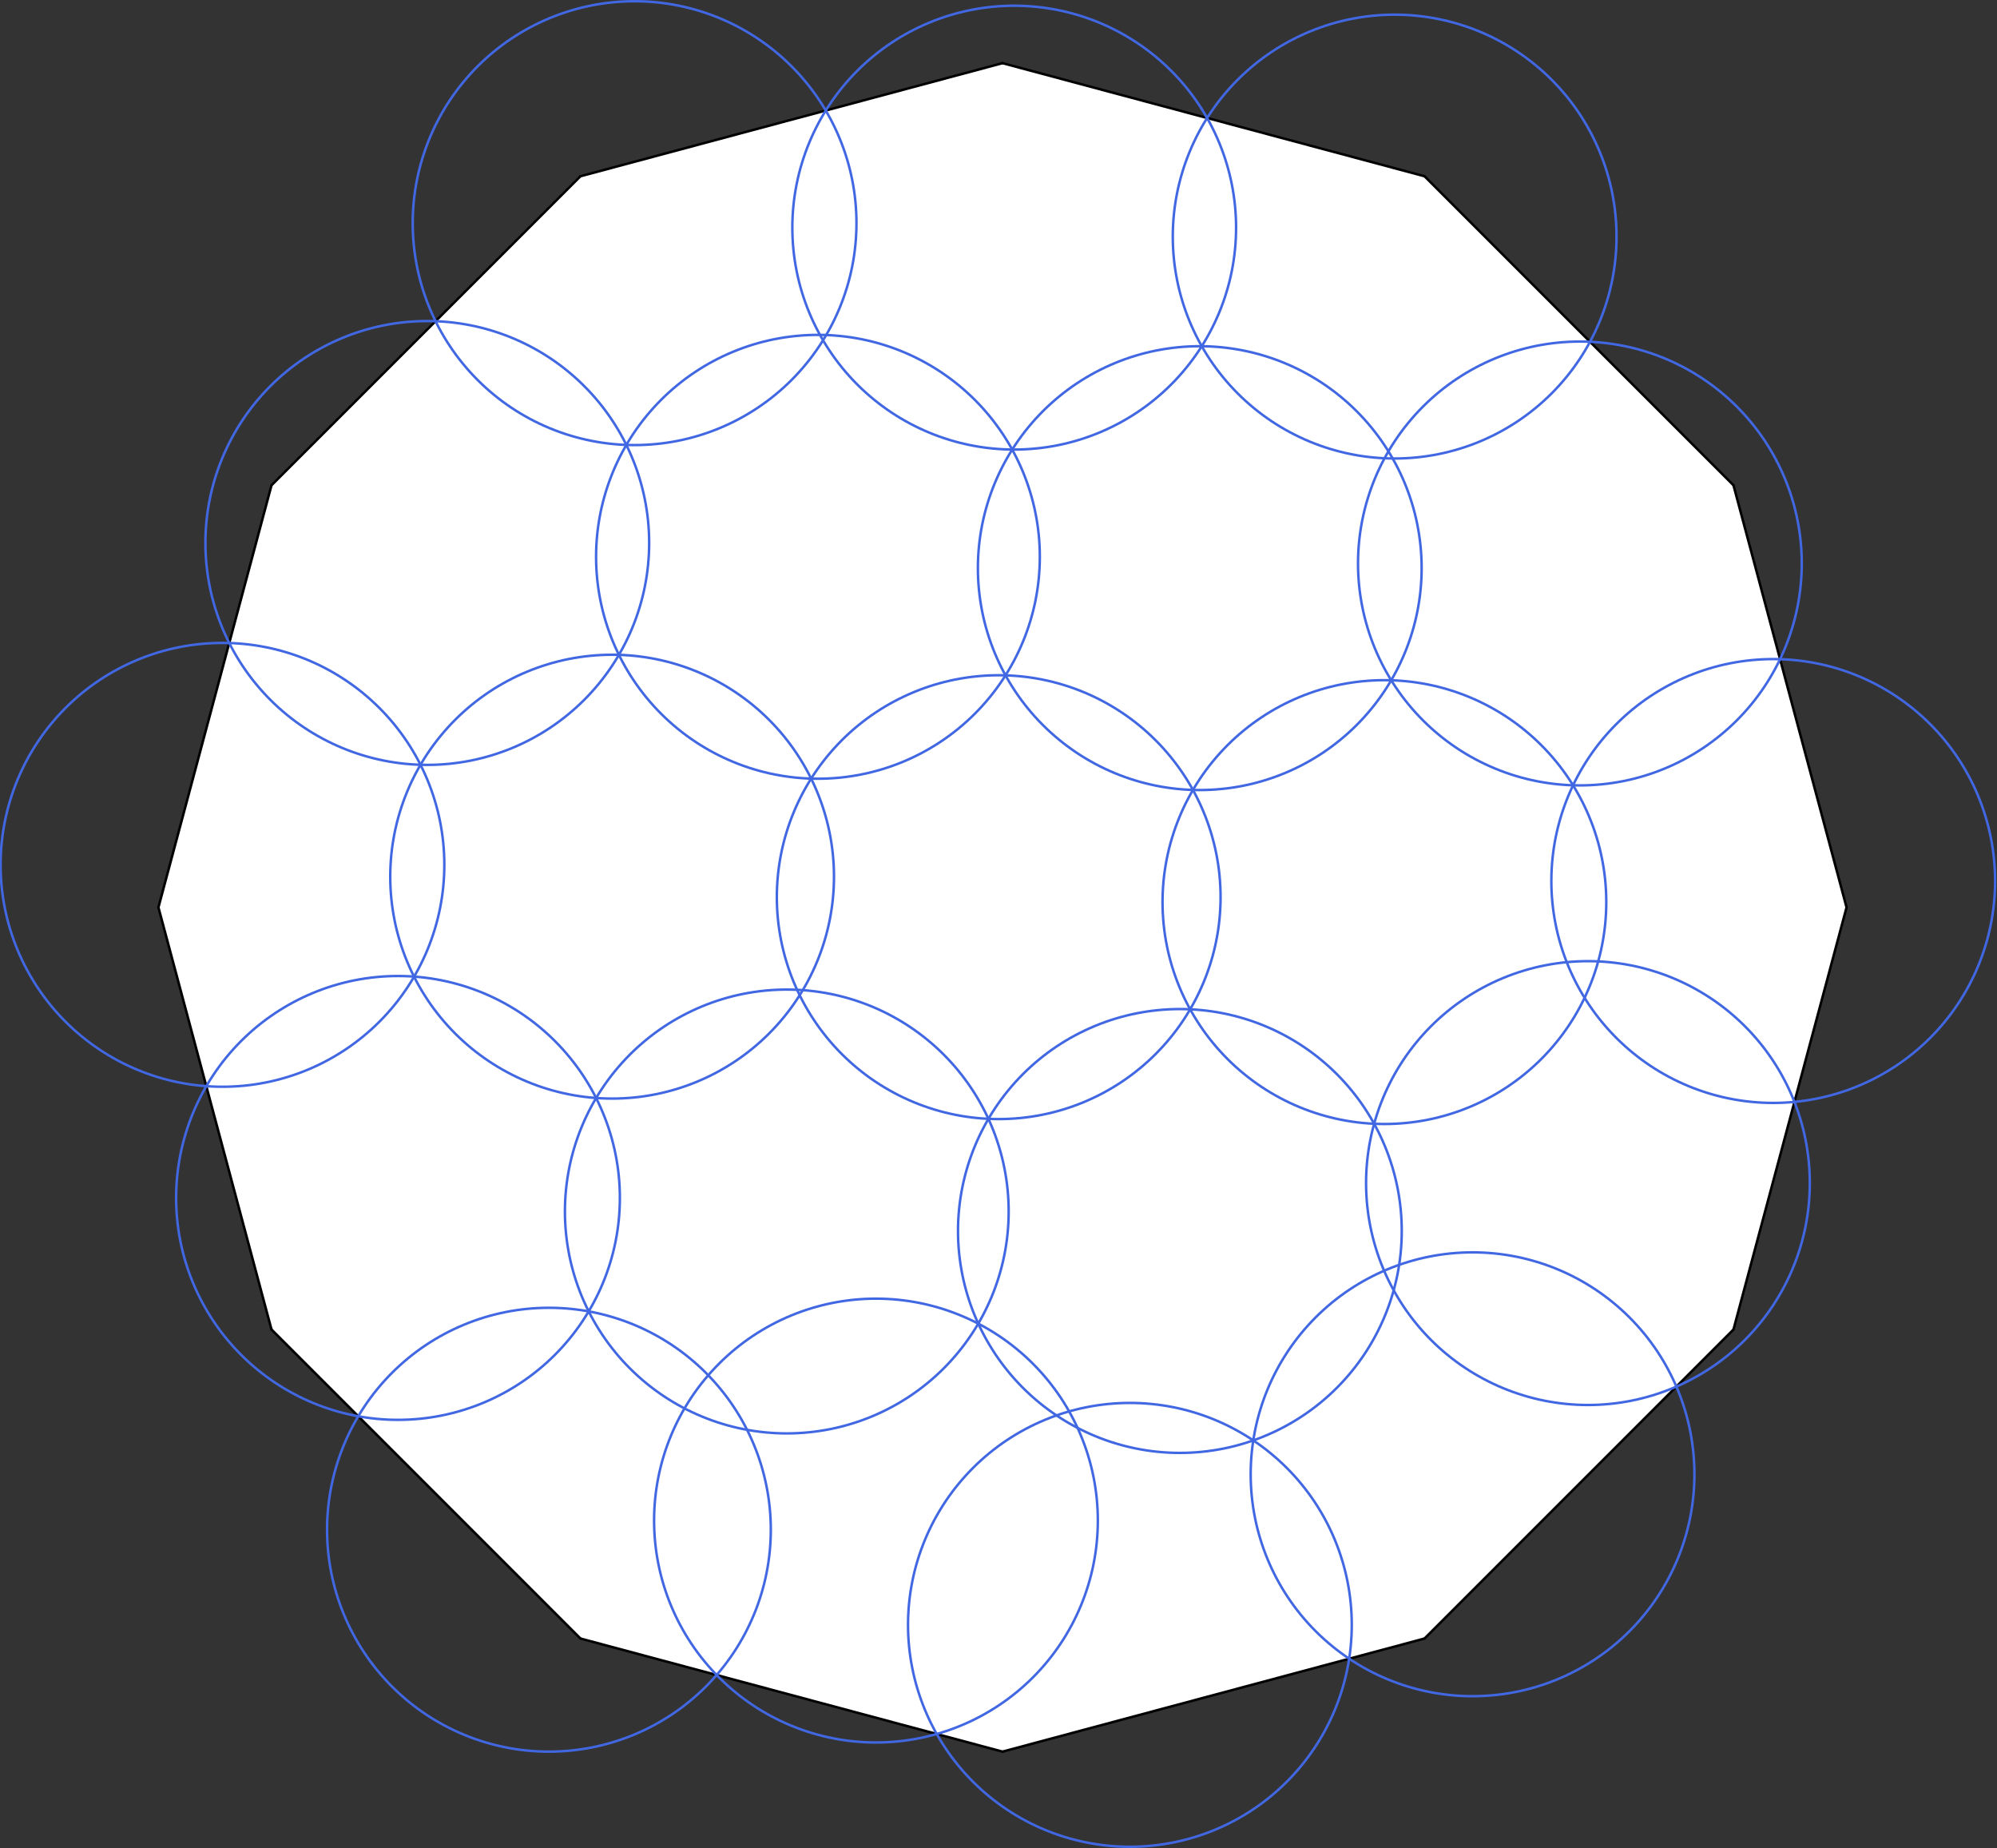 <?xml version="1.0"?>
<!-- Created by MetaPost 2.00 on 2022.03.02:1201 -->
<svg version="1.1" xmlns="http://www.w3.org/2000/svg" xmlns:xlink="http://www.w3.org/1999/xlink" width="2011.96" height="1861.477" viewBox="0 0 2011.96 1861.477">
<rect x="0" y="0" width="2011.96" height="1861.477" fill="#333333" stroke="none"/>
<!-- Original BoundingBox: -1010.664093 -947.471100 1001.295441 914.006058 -->
  <path d="M1860.394 914L1746.464 488.803L1435.197 177.536L1010 63.606L584.803 177.536L273.536 488.803L159.606 914L273.536 1339.197L584.803 1650.464L1010 1764.394L1435.197 1650.464L1746.464 1339.197L1860.394 914Z" style="fill: rgb(100%,100%,100%);stroke: none;"></path>
  <path d="M1860.394 914L1746.464 488.803" style="stroke:rgb(0%,0%,0%); stroke-width: 2.5;stroke-linecap: round;stroke-linejoin: round;stroke-miterlimit: 10;fill: none;"></path>
  <path d="M1746.464 488.803L1435.197 177.536" style="stroke:rgb(0%,0%,0%); stroke-width: 2.5;stroke-linecap: round;stroke-linejoin: round;stroke-miterlimit: 10;fill: none;"></path>
  <path d="M1435.197 177.536L1010 63.606" style="stroke:rgb(0%,0%,0%); stroke-width: 2.5;stroke-linecap: round;stroke-linejoin: round;stroke-miterlimit: 10;fill: none;"></path>
  <path d="M1010 63.606L584.803 177.536" style="stroke:rgb(0%,0%,0%); stroke-width: 2.5;stroke-linecap: round;stroke-linejoin: round;stroke-miterlimit: 10;fill: none;"></path>
  <path d="M584.803 177.536L273.536 488.803" style="stroke:rgb(0%,0%,0%); stroke-width: 2.5;stroke-linecap: round;stroke-linejoin: round;stroke-miterlimit: 10;fill: none;"></path>
  <path d="M273.536 488.803L159.606 914" style="stroke:rgb(0%,0%,0%); stroke-width: 2.5;stroke-linecap: round;stroke-linejoin: round;stroke-miterlimit: 10;fill: none;"></path>
  <path d="M159.606 914L273.536 1339.197" style="stroke:rgb(0%,0%,0%); stroke-width: 2.5;stroke-linecap: round;stroke-linejoin: round;stroke-miterlimit: 10;fill: none;"></path>
  <path d="M273.536 1339.197L584.803 1650.464" style="stroke:rgb(0%,0%,0%); stroke-width: 2.5;stroke-linecap: round;stroke-linejoin: round;stroke-miterlimit: 10;fill: none;"></path>
  <path d="M584.803 1650.464L1010 1764.394" style="stroke:rgb(0%,0%,0%); stroke-width: 2.5;stroke-linecap: round;stroke-linejoin: round;stroke-miterlimit: 10;fill: none;"></path>
  <path d="M1010 1764.394L1435.197 1650.464" style="stroke:rgb(0%,0%,0%); stroke-width: 2.5;stroke-linecap: round;stroke-linejoin: round;stroke-miterlimit: 10;fill: none;"></path>
  <path d="M1435.197 1650.464L1746.464 1339.197" style="stroke:rgb(0%,0%,0%); stroke-width: 2.5;stroke-linecap: round;stroke-linejoin: round;stroke-miterlimit: 10;fill: none;"></path>
  <path d="M1746.464 1339.197L1860.394 914" style="stroke:rgb(0%,0%,0%); stroke-width: 2.5;stroke-linecap: round;stroke-linejoin: round;stroke-miterlimit: 10;fill: none;"></path>
  <path d="M2010.045 887.425C2010.045 828.137,1986.49 771.284,1944.57 729.364C1902.65 687.444,1845.797 663.888,1786.508 663.888C1727.22 663.888,1670.367 687.444,1628.447 729.364C1586.527 771.284,1562.971 828.137,1562.971 887.425C1562.971 946.714,1586.527 1003.567,1628.447 1045.487C1670.367 1087.407,1727.22 1110.962,1786.508 1110.962C1845.797 1110.962,1902.65 1087.407,1944.57 1045.487C1986.49 1003.567,2010.045 946.714,2010.045 887.425Z" style="stroke:rgb(25.5%,41%,88.4%); stroke-width: 2.5;stroke-linecap: round;stroke-linejoin: round;stroke-miterlimit: 10;fill: none;"></path>
  <path d="M1707.121 1485.021C1707.121 1425.732,1683.566 1368.879,1641.646 1326.959C1599.726 1285.039,1542.873 1261.484,1483.584 1261.484C1424.296 1261.484,1367.443 1285.039,1325.523 1326.959C1283.603 1368.879,1260.047 1425.732,1260.047 1485.021C1260.047 1544.309,1283.603 1601.162,1325.523 1643.082C1367.443 1685.002,1424.296 1708.558,1483.584 1708.558C1542.873 1708.558,1599.726 1685.002,1641.646 1643.082C1683.566 1601.162,1707.121 1544.309,1707.121 1485.021Z" style="stroke:rgb(25.5%,41%,88.4%); stroke-width: 2.5;stroke-linecap: round;stroke-linejoin: round;stroke-miterlimit: 10;fill: none;"></path>
  <path d="M1823.373 1191.699C1823.373 1132.41,1799.817 1075.558,1757.897 1033.637C1715.977 991.717,1659.124 968.162,1599.836 968.162C1540.548 968.162,1483.695 991.717,1441.775 1033.637C1399.855 1075.558,1376.299 1132.41,1376.299 1191.699C1376.299 1250.987,1399.855 1307.84,1441.775 1349.76C1483.695 1391.68,1540.548 1415.236,1599.836 1415.236C1659.124 1415.236,1715.977 1391.68,1757.897 1349.76C1799.817 1307.84,1823.373 1250.987,1823.373 1191.699Z" style="stroke:rgb(25.5%,41%,88.4%); stroke-width: 2.5;stroke-linecap: round;stroke-linejoin: round;stroke-miterlimit: 10;fill: none;"></path>
  <path d="M1618.314 908.667C1618.314 849.379,1594.758 792.526,1552.838 750.605C1510.918 708.685,1454.065 685.13,1394.777 685.13C1335.488 685.13,1278.635 708.685,1236.715 750.605C1194.795 792.526,1171.239 849.379,1171.239 908.667C1171.239 967.955,1194.795 1024.808,1236.715 1066.728C1278.635 1108.648,1335.488 1132.204,1394.777 1132.204C1454.065 1132.204,1510.918 1108.648,1552.838 1066.728C1594.758 1024.808,1618.314 967.955,1618.314 908.667Z" style="stroke:rgb(25.5%,41%,88.4%); stroke-width: 2.5;stroke-linecap: round;stroke-linejoin: round;stroke-miterlimit: 10;fill: none;"></path>
  <path d="M1815.263 567.58C1815.263 508.292,1791.707 451.439,1749.787 409.519C1707.867 367.599,1651.014 344.043,1591.726 344.043C1532.438 344.043,1475.585 367.599,1433.665 409.519C1391.745 451.439,1368.189 508.292,1368.189 567.58C1368.189 626.869,1391.745 683.722,1433.665 725.642C1475.585 767.562,1532.438 791.118,1591.726 791.118C1651.014 791.118,1707.867 767.562,1749.787 725.642C1791.707 683.722,1815.263 626.869,1815.263 567.58Z" style="stroke:rgb(25.5%,41%,88.4%); stroke-width: 2.5;stroke-linecap: round;stroke-linejoin: round;stroke-miterlimit: 10;fill: none;"></path>
  <path d="M1361.895 1636.684C1361.895 1577.396,1338.34 1520.543,1296.42 1478.623C1254.5 1436.703,1197.647 1413.147,1138.358 1413.147C1079.07 1413.147,1022.217 1436.703,980.297 1478.623C938.377 1520.543,914.821 1577.396,914.821 1636.684C914.821 1695.972,938.377 1752.825,980.297 1794.745C1022.217 1836.665,1079.07 1860.221,1138.358 1860.221C1197.647 1860.221,1254.5 1836.665,1296.42 1794.745C1338.34 1752.825,1361.895 1695.972,1361.895 1636.684Z" style="stroke:rgb(25.5%,41%,88.4%); stroke-width: 2.5;stroke-linecap: round;stroke-linejoin: round;stroke-miterlimit: 10;fill: none;"></path>
  <path d="M1412.255 1239.956C1412.255 1180.668,1388.7 1123.815,1346.779 1081.895C1304.859 1039.975,1248.006 1016.419,1188.718 1016.419C1129.43 1016.419,1072.577 1039.975,1030.657 1081.895C988.737 1123.815,965.181 1180.668,965.181 1239.956C965.181 1299.245,988.737 1356.098,1030.657 1398.018C1072.577 1439.938,1129.43 1463.494,1188.718 1463.494C1248.006 1463.494,1304.859 1439.938,1346.779 1398.018C1388.7 1356.098,1412.255 1299.245,1412.255 1239.956Z" style="stroke:rgb(25.5%,41%,88.4%); stroke-width: 2.5;stroke-linecap: round;stroke-linejoin: round;stroke-miterlimit: 10;fill: none;"></path>
  <path d="M1229.722 903.697C1229.722 844.409,1206.166 787.556,1164.246 745.636C1122.326 703.716,1065.473 680.16,1006.185 680.16C946.897 680.16,890.044 703.716,848.124 745.636C806.204 787.556,782.648 844.409,782.648 903.697C782.648 962.985,806.204 1019.838,848.124 1061.758C890.044 1103.678,946.897 1127.234,1006.185 1127.234C1065.473 1127.234,1122.326 1103.678,1164.246 1061.758C1206.166 1019.838,1229.722 962.985,1229.722 903.697Z" style="stroke:rgb(25.5%,41%,88.4%); stroke-width: 2.5;stroke-linecap: round;stroke-linejoin: round;stroke-miterlimit: 10;fill: none;"></path>
  <path d="M1432.29 572.265C1432.29 512.976,1408.734 456.123,1366.814 414.203C1324.894 372.283,1268.041 348.728,1208.753 348.728C1149.465 348.728,1092.612 372.283,1050.692 414.203C1008.772 456.123,985.216 512.976,985.216 572.265C985.216 631.553,1008.772 688.406,1050.692 730.326C1092.612 772.246,1149.465 795.802,1208.753 795.802C1268.041 795.802,1324.894 772.246,1366.814 730.326C1408.734 688.406,1432.29 631.553,1432.29 572.265Z" style="stroke:rgb(25.5%,41%,88.4%); stroke-width: 2.5;stroke-linecap: round;stroke-linejoin: round;stroke-miterlimit: 10;fill: none;"></path>
  <path d="M1628.643 238.302C1628.643 179.014,1605.087 122.161,1563.167 80.241C1521.247 38.321,1464.394 14.765,1405.105 14.765C1345.817 14.765,1288.964 38.321,1247.044 80.241C1205.124 122.161,1181.568 179.014,1181.568 238.302C1181.568 297.59,1205.124 354.443,1247.044 396.363C1288.964 438.283,1345.817 461.839,1405.105 461.839C1464.394 461.839,1521.247 438.283,1563.167 396.363C1605.087 354.443,1628.643 297.59,1628.643 238.302Z" style="stroke:rgb(25.5%,41%,88.4%); stroke-width: 2.5;stroke-linecap: round;stroke-linejoin: round;stroke-miterlimit: 10;fill: none;"></path>
  <path d="M1106.061 1531.643C1106.061 1472.355,1082.505 1415.502,1040.585 1373.582C998.665 1331.662,941.812 1308.106,882.524 1308.106C823.236 1308.106,766.383 1331.662,724.463 1373.582C682.543 1415.502,658.987 1472.355,658.987 1531.643C658.987 1590.932,682.543 1647.785,724.463 1689.705C766.383 1731.625,823.236 1755.181,882.524 1755.181C941.812 1755.181,998.665 1731.625,1040.585 1689.705C1082.505 1647.785,1106.061 1590.932,1106.061 1531.643Z" style="stroke:rgb(25.5%,41%,88.4%); stroke-width: 2.5;stroke-linecap: round;stroke-linejoin: round;stroke-miterlimit: 10;fill: none;"></path>
  <path d="M1016.228 1220.311C1016.228 1161.023,992.673 1104.17,950.753 1062.25C908.833 1020.329,851.98 996.774,792.691 996.774C733.403 996.774,676.55 1020.329,634.63 1062.25C592.71 1104.17,569.154 1161.023,569.154 1220.311C569.154 1279.599,592.71 1336.452,634.63 1378.372C676.55 1420.292,733.403 1443.848,792.691 1443.848C851.98 1443.848,908.833 1420.292,950.753 1378.372C992.673 1336.452,1016.228 1279.599,1016.228 1220.311Z" style="stroke:rgb(25.5%,41%,88.4%); stroke-width: 2.5;stroke-linecap: round;stroke-linejoin: round;stroke-miterlimit: 10;fill: none;"></path>
  <path d="M1047.617 560.859C1047.617 501.57,1024.062 444.717,982.142 402.797C940.222 360.877,883.369 337.322,824.08 337.322C764.792 337.322,707.939 360.877,666.019 402.797C624.099 444.717,600.543 501.57,600.543 560.859C600.543 620.147,624.099 677,666.019 718.92C707.939 760.84,764.792 784.396,824.08 784.396C883.369 784.396,940.222 760.84,982.142 718.92C1024.062 677,1047.617 620.147,1047.617 560.859Z" style="stroke:rgb(25.5%,41%,88.4%); stroke-width: 2.5;stroke-linecap: round;stroke-linejoin: round;stroke-miterlimit: 10;fill: none;"></path>
  <path d="M1245.345 229.297C1245.345 170.008,1221.79 113.155,1179.87 71.235C1137.949 29.315,1081.096 5.76,1021.808 5.76C962.52 5.76,905.667 29.315,863.747 71.235C821.827 113.155,798.271 170.008,798.271 229.297C798.271 288.585,821.827 345.438,863.747 387.358C905.667 429.278,962.52 452.834,1021.808 452.834C1081.096 452.834,1137.949 429.278,1179.87 387.358C1221.79 345.438,1245.345 288.585,1245.345 229.297Z" style="stroke:rgb(25.5%,41%,88.4%); stroke-width: 2.5;stroke-linecap: round;stroke-linejoin: round;stroke-miterlimit: 10;fill: none;"></path>
  <path d="M776.588 1540.856C776.588 1481.568,753.032 1424.715,711.112 1382.795C669.192 1340.875,612.339 1317.319,553.051 1317.319C493.763 1317.319,436.91 1340.875,394.99 1382.795C353.07 1424.715,329.514 1481.568,329.514 1540.856C329.514 1600.145,353.07 1656.998,394.99 1698.918C436.91 1740.838,493.763 1764.394,553.051 1764.394C612.339 1764.394,669.192 1740.838,711.112 1698.918C753.032 1656.998,776.588 1600.145,776.588 1540.856Z" style="stroke:rgb(25.5%,41%,88.4%); stroke-width: 2.5;stroke-linecap: round;stroke-linejoin: round;stroke-miterlimit: 10;fill: none;"></path>
  <path d="M624.523 1206.66C624.523 1147.372,600.967 1090.519,559.047 1048.599C517.127 1006.679,460.274 983.123,400.986 983.123C341.697 983.123,284.844 1006.679,242.924 1048.599C201.004 1090.519,177.448 1147.372,177.448 1206.66C177.448 1265.949,201.004 1322.801,242.924 1364.722C284.844 1406.642,341.697 1430.197,400.986 1430.197C460.274 1430.197,517.127 1406.642,559.047 1364.722C600.967 1322.801,624.523 1265.949,624.523 1206.66Z" style="stroke:rgb(25.5%,41%,88.4%); stroke-width: 2.5;stroke-linecap: round;stroke-linejoin: round;stroke-miterlimit: 10;fill: none;"></path>
  <path d="M840.235 883.052C840.235 823.764,816.68 766.911,774.76 724.991C732.84 683.071,675.987 659.515,616.698 659.515C557.41 659.515,500.557 683.071,458.637 724.991C416.717 766.911,393.161 823.764,393.161 883.052C393.161 942.341,416.717 999.194,458.637 1041.114C500.557 1083.034,557.41 1106.589,616.698 1106.589C675.987 1106.589,732.84 1083.034,774.76 1041.114C816.68 999.194,840.235 942.341,840.235 883.052Z" style="stroke:rgb(25.5%,41%,88.4%); stroke-width: 2.5;stroke-linecap: round;stroke-linejoin: round;stroke-miterlimit: 10;fill: none;"></path>
  <path d="M862.878 224.781C862.878 165.493,839.323 108.64,797.403 66.72C755.483 24.8,698.63 1.244,639.341 1.244C580.053 1.244,523.2 24.8,481.28 66.72C439.36 108.64,415.804 165.493,415.804 224.781C415.804 284.069,439.36 340.922,481.28 382.842C523.2 424.762,580.053 448.318,639.341 448.318C698.63 448.318,755.483 424.762,797.403 382.842C839.323 340.922,862.878 284.069,862.878 224.781Z" style="stroke:rgb(25.5%,41%,88.4%); stroke-width: 2.5;stroke-linecap: round;stroke-linejoin: round;stroke-miterlimit: 10;fill: none;"></path>
  <path d="M447.66 871.14C447.66 811.852,424.104 754.999,382.184 713.079C340.264 671.159,283.411 647.603,224.123 647.603C164.835 647.603,107.982 671.159,66.062 713.079C24.142 754.999,0.586 811.852,0.586 871.14C0.586 930.429,24.142 987.282,66.062 1029.202C107.982 1071.122,164.835 1094.677,224.123 1094.677C283.411 1094.677,340.264 1071.122,382.184 1029.202C424.104 987.282,447.66 930.429,447.66 871.14Z" style="stroke:rgb(25.5%,41%,88.4%); stroke-width: 2.5;stroke-linecap: round;stroke-linejoin: round;stroke-miterlimit: 10;fill: none;"></path>
  <path d="M654.03 546.923C654.03 487.634,630.474 430.781,588.554 388.861C546.634 346.941,489.781 323.386,430.493 323.386C371.205 323.386,314.352 346.941,272.432 388.861C230.512 430.781,206.956 487.634,206.956 546.923C206.956 606.211,230.512 663.064,272.432 704.984C314.352 746.904,371.205 770.46,430.493 770.46C489.781 770.46,546.634 746.904,588.554 704.984C630.474 663.064,654.03 606.211,654.03 546.923Z" style="stroke:rgb(25.5%,41%,88.4%); stroke-width: 2.5;stroke-linecap: round;stroke-linejoin: round;stroke-miterlimit: 10;fill: none;"></path>
</svg>
